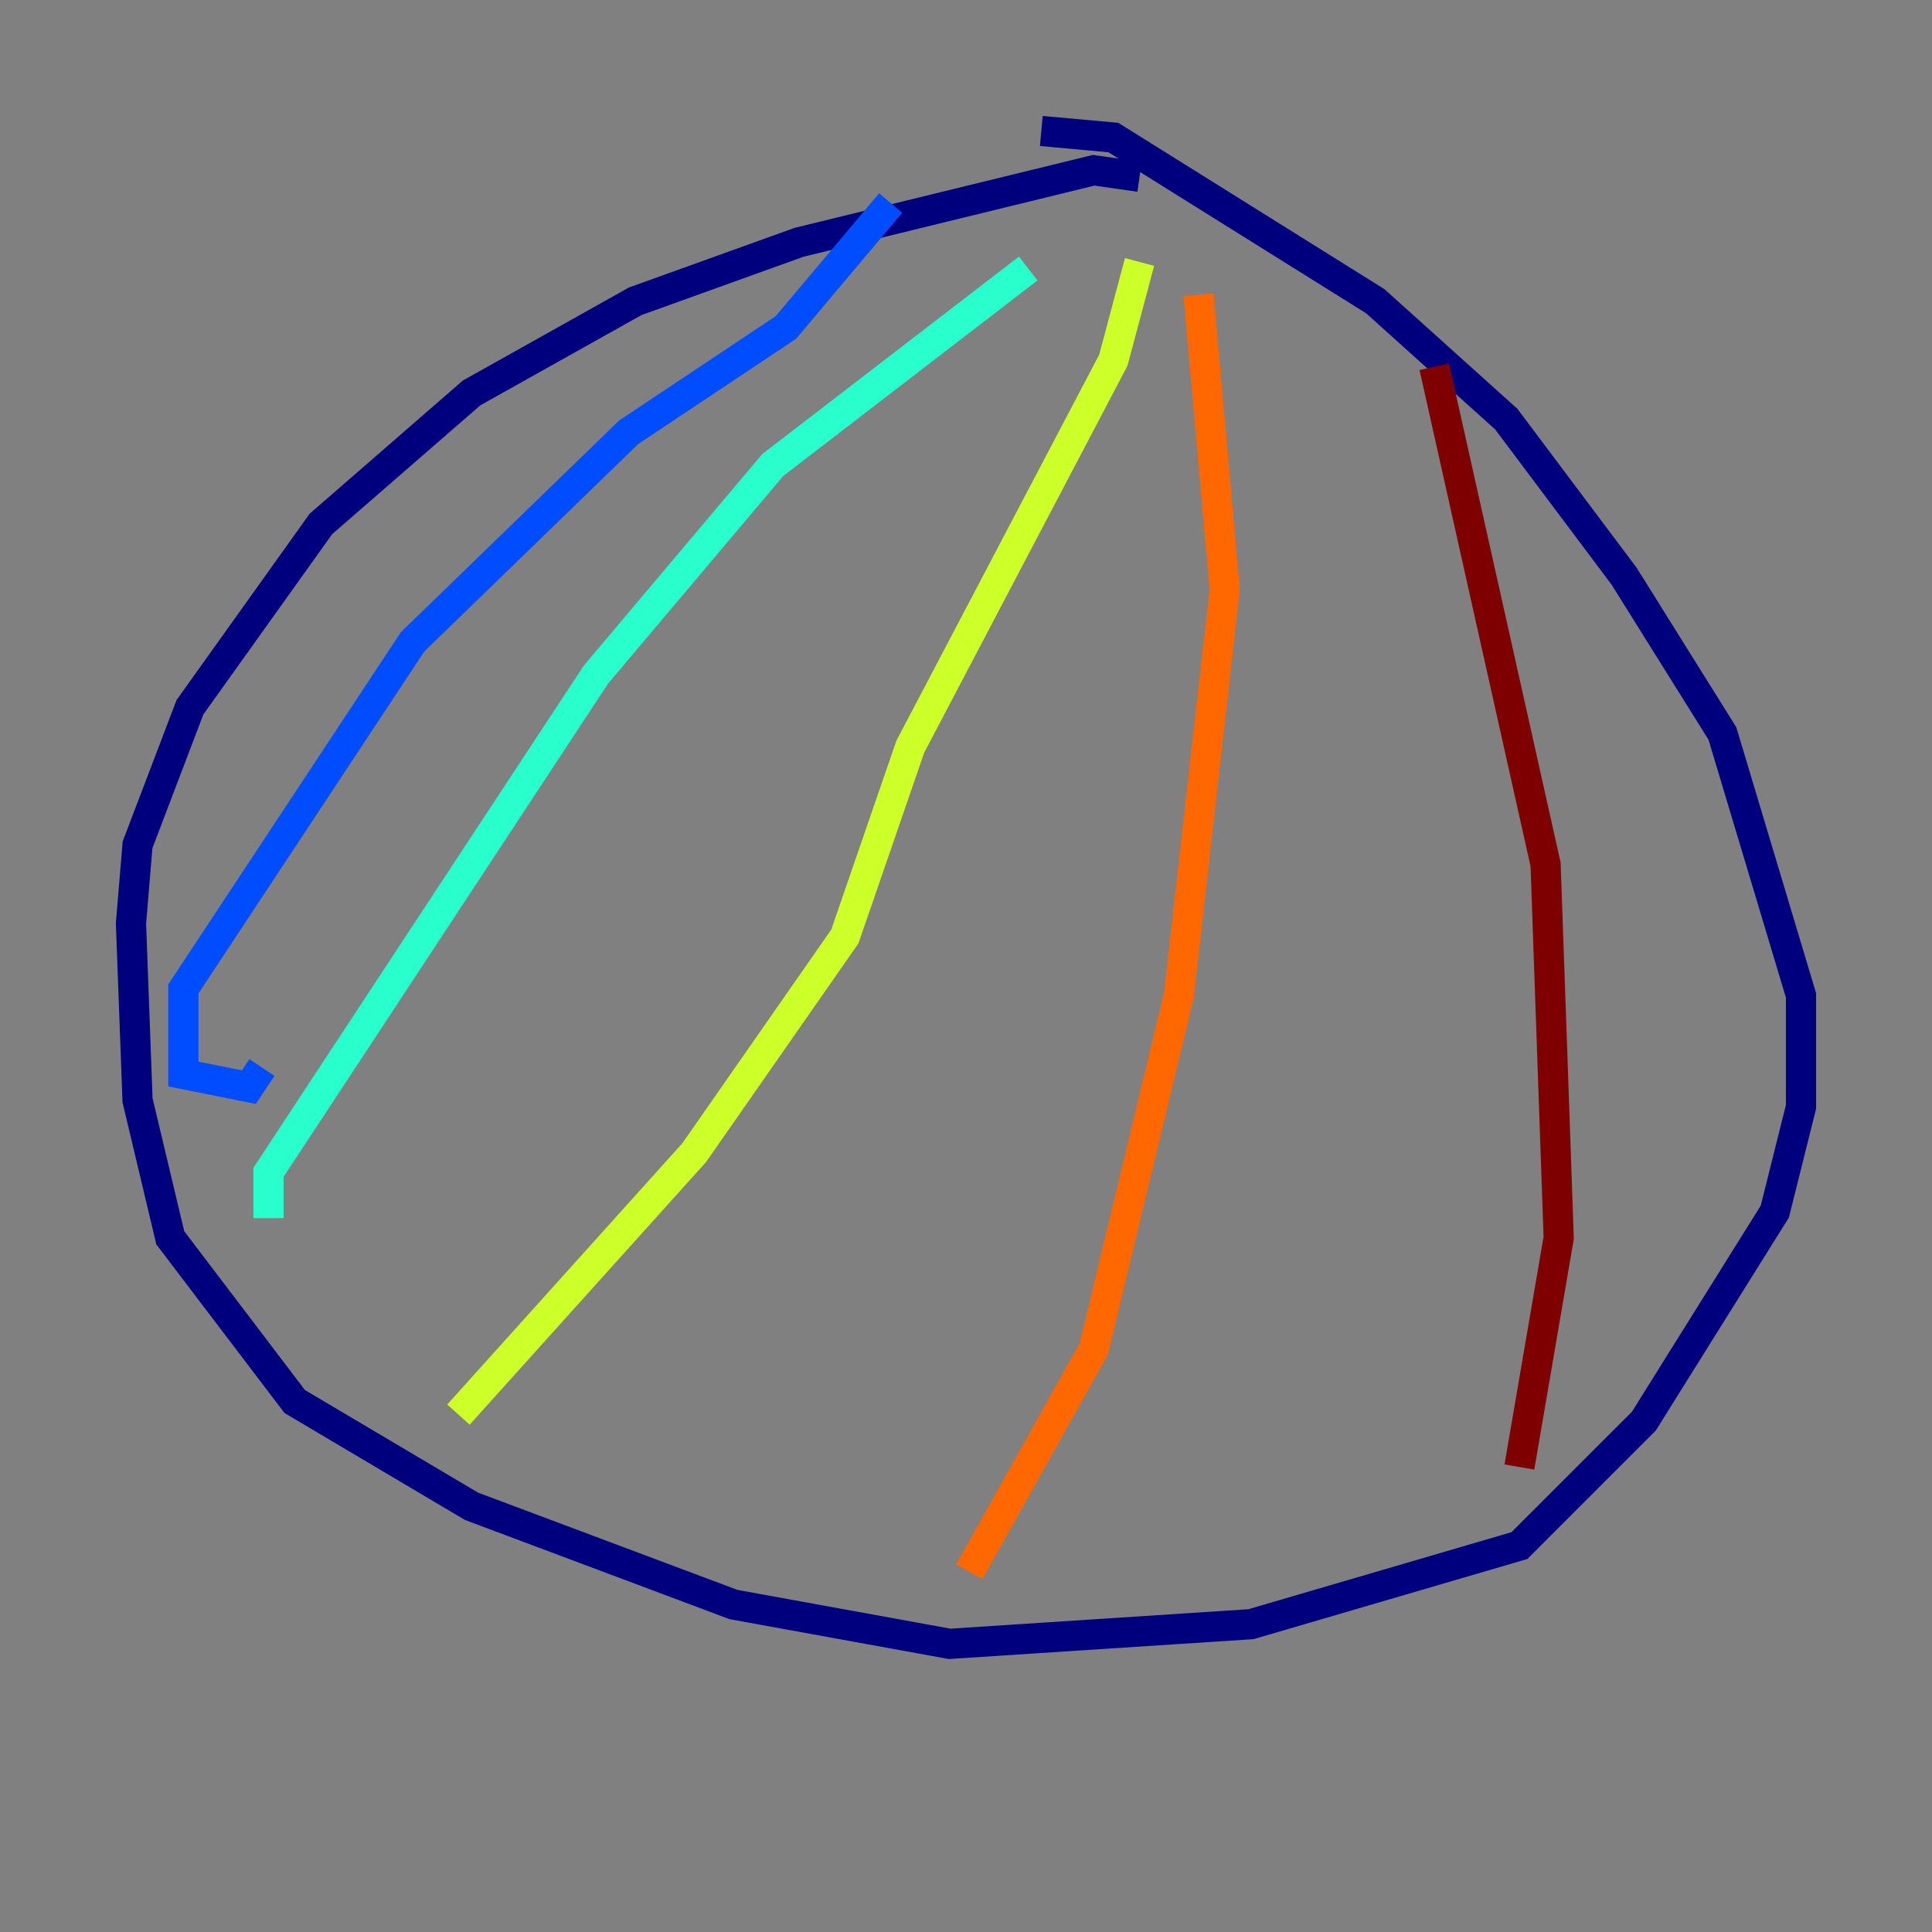 <?xml version="1.0" encoding="utf-8" ?>
<svg baseProfile="tiny" height="128" version="1.2" viewBox="0,0,128,128" width="128" xmlns="http://www.w3.org/2000/svg" xmlns:ev="http://www.w3.org/2001/xml-events" xmlns:xlink="http://www.w3.org/1999/xlink"><rect x="0" y="0" width="128" height="128" fill="#808080" stroke="none"/><defs /><polyline fill="none" points="75.498,11.715 72.461,11.281 52.936,16.054 42.088,19.959 31.241,26.034 21.261,34.712 12.583,46.861 9.112,55.973 8.678,61.18 9.112,72.895 11.281,82.007 19.525,92.854 31.241,99.797 48.597,106.305 62.915,108.909 82.875,107.607 100.664,102.4 108.909,94.156 117.586,80.271 119.322,73.329 119.322,65.953 114.115,48.597 107.607,38.183 99.797,27.77 91.119,19.959 73.763,9.112 68.99,8.678" stroke="#00007f" stroke-width="2" /><polyline fill="none" points="59.01,13.451 52.068,21.695 41.654,28.637 27.336,42.522 12.149,65.519 12.149,71.159 16.488,72.027 17.356,70.725" stroke="#004cff" stroke-width="2" /><polyline fill="none" points="68.122,17.79 51.2,30.807 39.485,44.691 17.79,77.668 17.79,80.705" stroke="#29ffcd" stroke-width="2" /><polyline fill="none" points="75.498,17.356 73.763,23.864 60.312,49.464 55.973,62.047 45.993,76.366 30.373,93.722" stroke="#cdff29" stroke-width="2" /><polyline fill="none" points="79.403,19.525 81.139,39.051 78.102,65.953 72.461,89.383 64.217,104.136" stroke="#ff6700" stroke-width="2" /><polyline fill="none" points="95.024,24.298 102.4,57.275 103.268,82.007 100.664,97.193" stroke="#7f0000" stroke-width="2" /></svg>